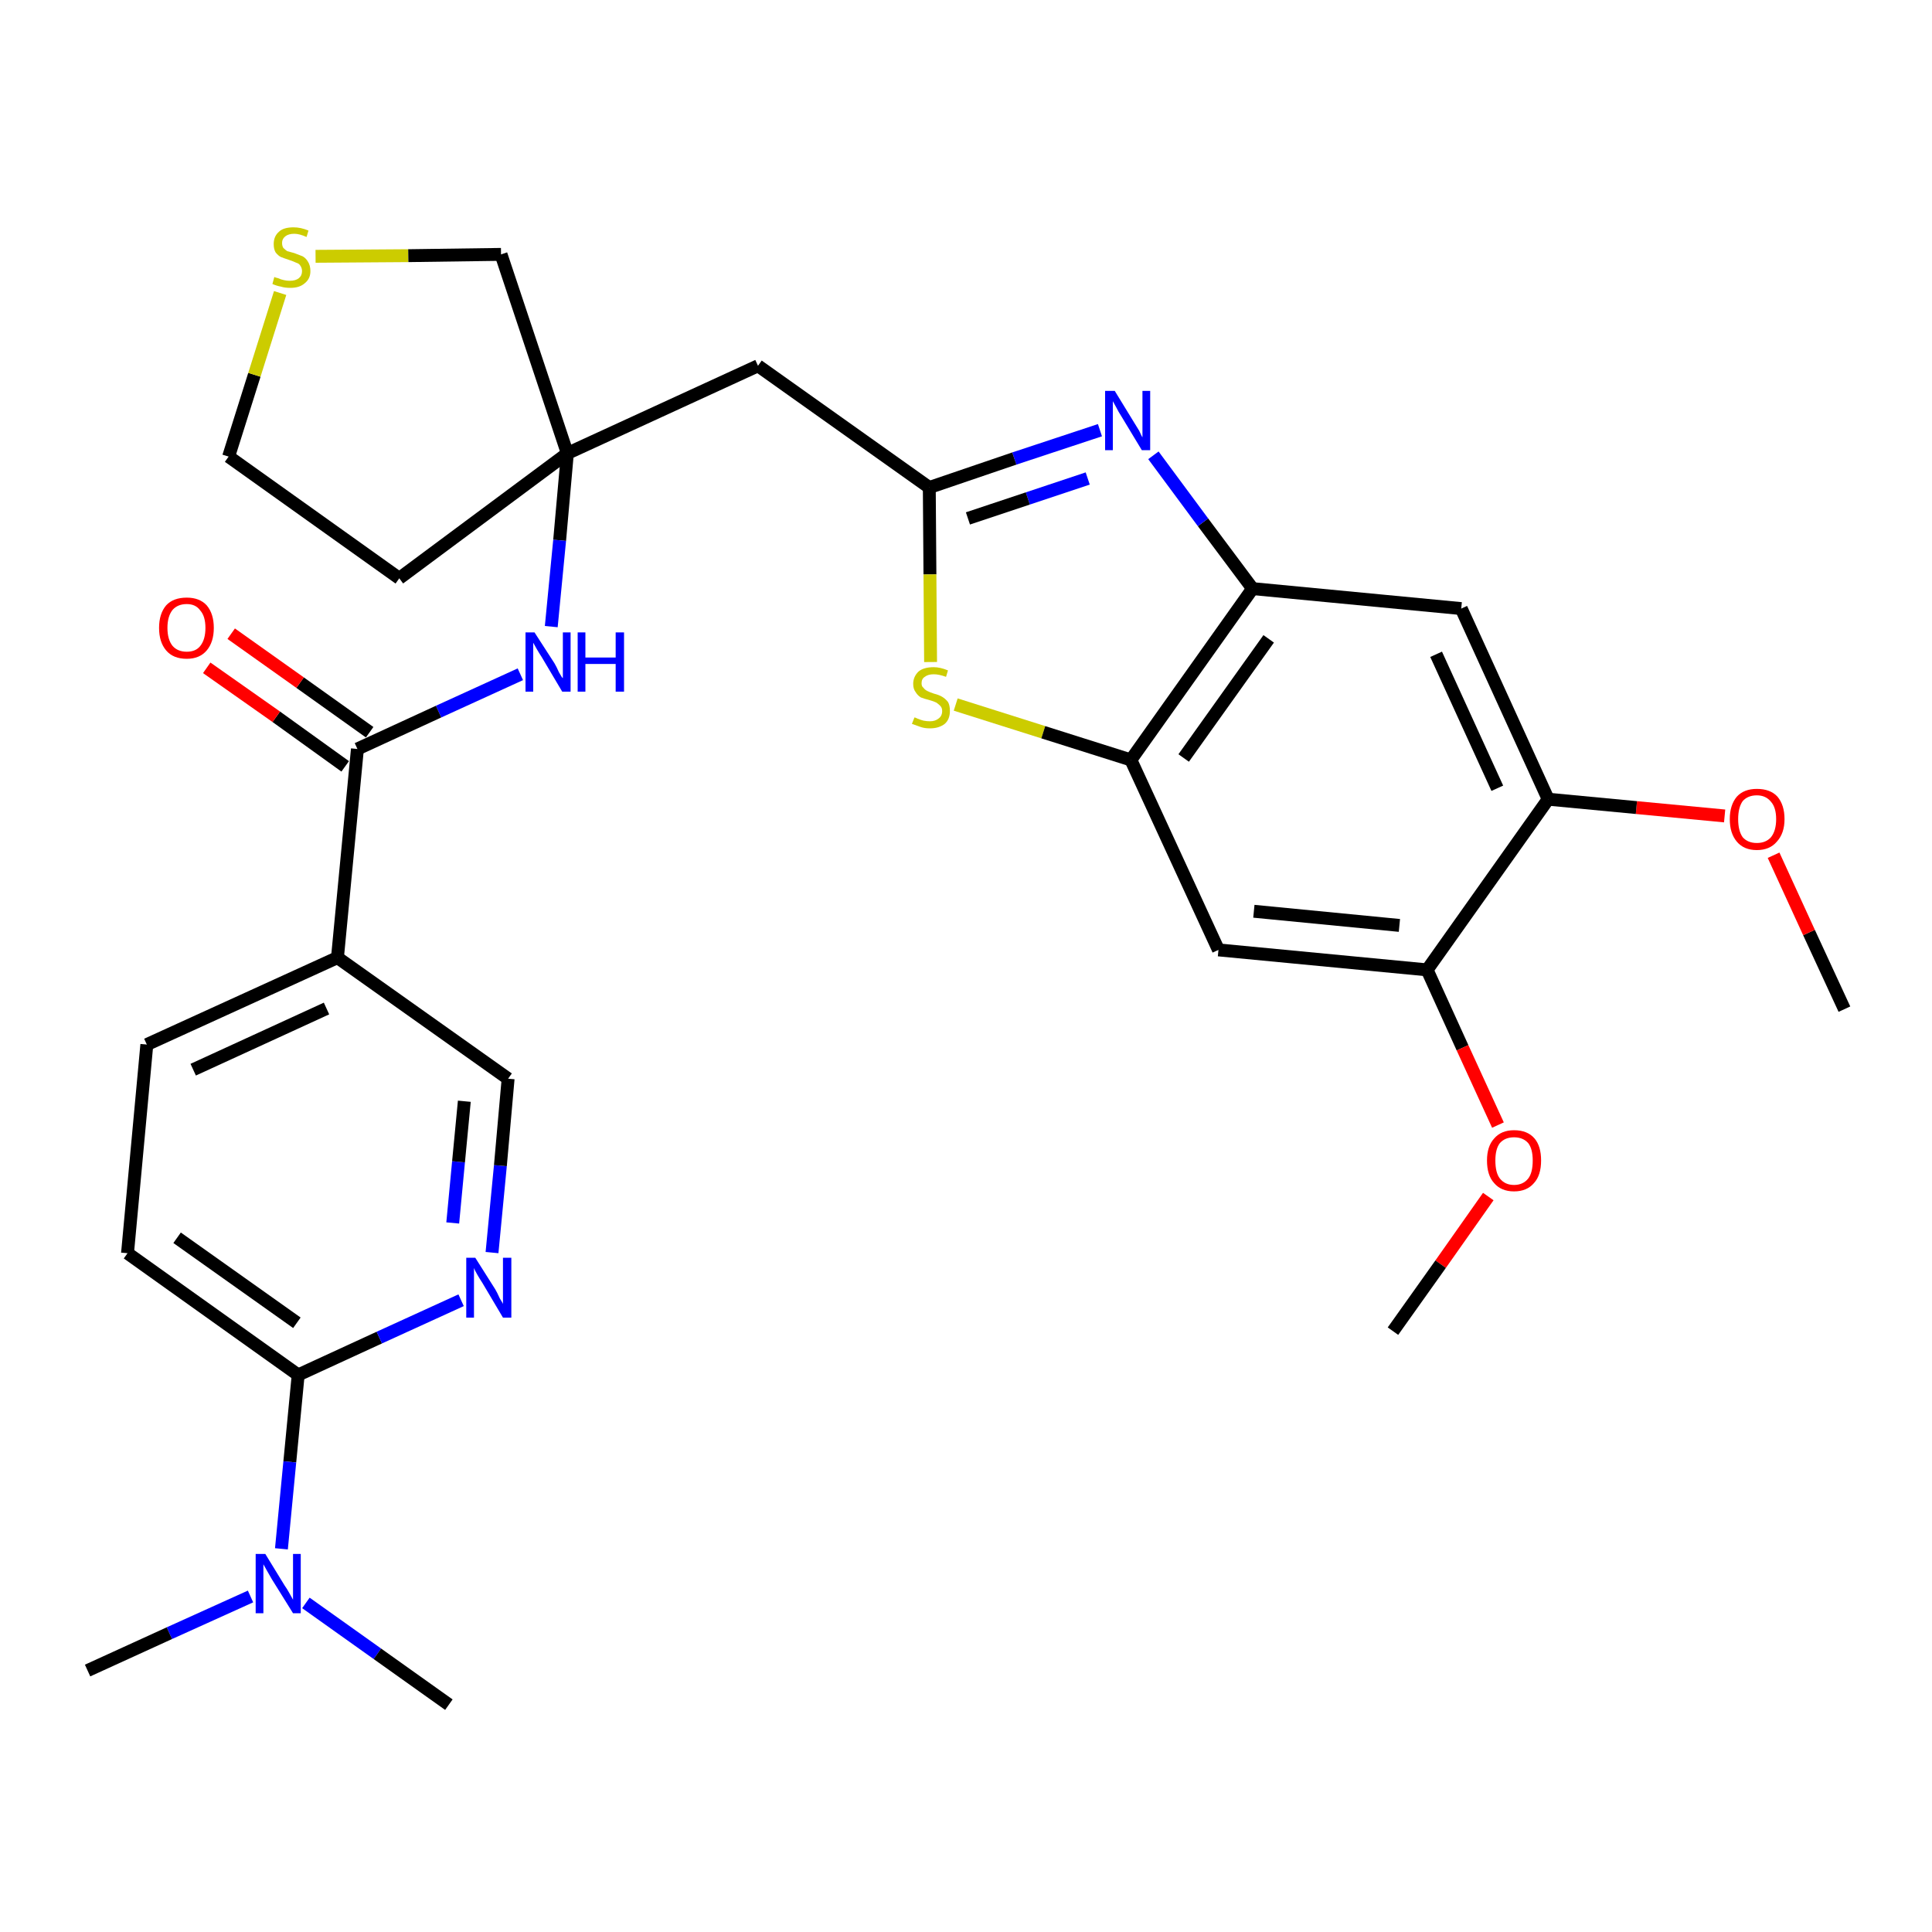 <?xml version='1.0' encoding='iso-8859-1'?>
<svg version='1.1' baseProfile='full'
              xmlns='http://www.w3.org/2000/svg'
                      xmlns:rdkit='http://www.rdkit.org/xml'
                      xmlns:xlink='http://www.w3.org/1999/xlink'
                  xml:space='preserve'
width='300px' height='300px' viewBox='0 0 300 300'>
<!-- END OF HEADER -->
<path class='bond-0 atom-0 atom-1' d='M 286.4,156.7 L 280.9,144.8' style='fill:none;fill-rule:evenodd;stroke:#000000;stroke-width:2.0px;stroke-linecap:butt;stroke-linejoin:miter;stroke-opacity:1' />
<path class='bond-0 atom-0 atom-1' d='M 280.9,144.8 L 275.4,132.8' style='fill:none;fill-rule:evenodd;stroke:#FF0000;stroke-width:2.0px;stroke-linecap:butt;stroke-linejoin:miter;stroke-opacity:1' />
<path class='bond-1 atom-1 atom-2' d='M 267.8,126.7 L 254.1,125.4' style='fill:none;fill-rule:evenodd;stroke:#FF0000;stroke-width:2.0px;stroke-linecap:butt;stroke-linejoin:miter;stroke-opacity:1' />
<path class='bond-1 atom-1 atom-2' d='M 254.1,125.4 L 240.4,124.1' style='fill:none;fill-rule:evenodd;stroke:#000000;stroke-width:2.0px;stroke-linecap:butt;stroke-linejoin:miter;stroke-opacity:1' />
<path class='bond-2 atom-2 atom-3' d='M 240.4,124.1 L 226.9,94.5' style='fill:none;fill-rule:evenodd;stroke:#000000;stroke-width:2.0px;stroke-linecap:butt;stroke-linejoin:miter;stroke-opacity:1' />
<path class='bond-2 atom-2 atom-3' d='M 232.5,122.4 L 223.0,101.6' style='fill:none;fill-rule:evenodd;stroke:#000000;stroke-width:2.0px;stroke-linecap:butt;stroke-linejoin:miter;stroke-opacity:1' />
<path class='bond-30 atom-28 atom-2' d='M 221.6,150.6 L 240.4,124.1' style='fill:none;fill-rule:evenodd;stroke:#000000;stroke-width:2.0px;stroke-linecap:butt;stroke-linejoin:miter;stroke-opacity:1' />
<path class='bond-3 atom-3 atom-4' d='M 226.9,94.5 L 194.5,91.4' style='fill:none;fill-rule:evenodd;stroke:#000000;stroke-width:2.0px;stroke-linecap:butt;stroke-linejoin:miter;stroke-opacity:1' />
<path class='bond-4 atom-4 atom-5' d='M 194.5,91.4 L 186.8,81.1' style='fill:none;fill-rule:evenodd;stroke:#000000;stroke-width:2.0px;stroke-linecap:butt;stroke-linejoin:miter;stroke-opacity:1' />
<path class='bond-4 atom-4 atom-5' d='M 186.8,81.1 L 179.1,70.7' style='fill:none;fill-rule:evenodd;stroke:#0000FF;stroke-width:2.0px;stroke-linecap:butt;stroke-linejoin:miter;stroke-opacity:1' />
<path class='bond-31 atom-26 atom-4' d='M 175.6,118.0 L 194.5,91.4' style='fill:none;fill-rule:evenodd;stroke:#000000;stroke-width:2.0px;stroke-linecap:butt;stroke-linejoin:miter;stroke-opacity:1' />
<path class='bond-31 atom-26 atom-4' d='M 183.8,117.7 L 197.0,99.2' style='fill:none;fill-rule:evenodd;stroke:#000000;stroke-width:2.0px;stroke-linecap:butt;stroke-linejoin:miter;stroke-opacity:1' />
<path class='bond-5 atom-5 atom-6' d='M 170.8,66.8 L 157.5,71.2' style='fill:none;fill-rule:evenodd;stroke:#0000FF;stroke-width:2.0px;stroke-linecap:butt;stroke-linejoin:miter;stroke-opacity:1' />
<path class='bond-5 atom-5 atom-6' d='M 157.5,71.2 L 144.3,75.7' style='fill:none;fill-rule:evenodd;stroke:#000000;stroke-width:2.0px;stroke-linecap:butt;stroke-linejoin:miter;stroke-opacity:1' />
<path class='bond-5 atom-5 atom-6' d='M 168.9,74.3 L 159.6,77.4' style='fill:none;fill-rule:evenodd;stroke:#0000FF;stroke-width:2.0px;stroke-linecap:butt;stroke-linejoin:miter;stroke-opacity:1' />
<path class='bond-5 atom-5 atom-6' d='M 159.6,77.4 L 150.3,80.5' style='fill:none;fill-rule:evenodd;stroke:#000000;stroke-width:2.0px;stroke-linecap:butt;stroke-linejoin:miter;stroke-opacity:1' />
<path class='bond-6 atom-6 atom-7' d='M 144.3,75.7 L 117.7,56.8' style='fill:none;fill-rule:evenodd;stroke:#000000;stroke-width:2.0px;stroke-linecap:butt;stroke-linejoin:miter;stroke-opacity:1' />
<path class='bond-24 atom-6 atom-25' d='M 144.3,75.7 L 144.4,89.2' style='fill:none;fill-rule:evenodd;stroke:#000000;stroke-width:2.0px;stroke-linecap:butt;stroke-linejoin:miter;stroke-opacity:1' />
<path class='bond-24 atom-6 atom-25' d='M 144.4,89.2 L 144.5,102.8' style='fill:none;fill-rule:evenodd;stroke:#CCCC00;stroke-width:2.0px;stroke-linecap:butt;stroke-linejoin:miter;stroke-opacity:1' />
<path class='bond-7 atom-7 atom-8' d='M 117.7,56.8 L 88.1,70.4' style='fill:none;fill-rule:evenodd;stroke:#000000;stroke-width:2.0px;stroke-linecap:butt;stroke-linejoin:miter;stroke-opacity:1' />
<path class='bond-8 atom-8 atom-9' d='M 88.1,70.4 L 86.9,83.9' style='fill:none;fill-rule:evenodd;stroke:#000000;stroke-width:2.0px;stroke-linecap:butt;stroke-linejoin:miter;stroke-opacity:1' />
<path class='bond-8 atom-8 atom-9' d='M 86.9,83.9 L 85.6,97.3' style='fill:none;fill-rule:evenodd;stroke:#0000FF;stroke-width:2.0px;stroke-linecap:butt;stroke-linejoin:miter;stroke-opacity:1' />
<path class='bond-20 atom-8 atom-21' d='M 88.1,70.4 L 62.0,89.8' style='fill:none;fill-rule:evenodd;stroke:#000000;stroke-width:2.0px;stroke-linecap:butt;stroke-linejoin:miter;stroke-opacity:1' />
<path class='bond-32 atom-24 atom-8' d='M 77.8,39.5 L 88.1,70.4' style='fill:none;fill-rule:evenodd;stroke:#000000;stroke-width:2.0px;stroke-linecap:butt;stroke-linejoin:miter;stroke-opacity:1' />
<path class='bond-9 atom-9 atom-10' d='M 80.8,104.7 L 68.1,110.5' style='fill:none;fill-rule:evenodd;stroke:#0000FF;stroke-width:2.0px;stroke-linecap:butt;stroke-linejoin:miter;stroke-opacity:1' />
<path class='bond-9 atom-9 atom-10' d='M 68.1,110.5 L 55.5,116.3' style='fill:none;fill-rule:evenodd;stroke:#000000;stroke-width:2.0px;stroke-linecap:butt;stroke-linejoin:miter;stroke-opacity:1' />
<path class='bond-10 atom-10 atom-11' d='M 57.4,113.7 L 46.6,106.0' style='fill:none;fill-rule:evenodd;stroke:#000000;stroke-width:2.0px;stroke-linecap:butt;stroke-linejoin:miter;stroke-opacity:1' />
<path class='bond-10 atom-10 atom-11' d='M 46.6,106.0 L 35.9,98.4' style='fill:none;fill-rule:evenodd;stroke:#FF0000;stroke-width:2.0px;stroke-linecap:butt;stroke-linejoin:miter;stroke-opacity:1' />
<path class='bond-10 atom-10 atom-11' d='M 53.6,119.0 L 42.9,111.3' style='fill:none;fill-rule:evenodd;stroke:#000000;stroke-width:2.0px;stroke-linecap:butt;stroke-linejoin:miter;stroke-opacity:1' />
<path class='bond-10 atom-10 atom-11' d='M 42.9,111.3 L 32.1,103.7' style='fill:none;fill-rule:evenodd;stroke:#FF0000;stroke-width:2.0px;stroke-linecap:butt;stroke-linejoin:miter;stroke-opacity:1' />
<path class='bond-11 atom-10 atom-12' d='M 55.5,116.3 L 52.4,148.7' style='fill:none;fill-rule:evenodd;stroke:#000000;stroke-width:2.0px;stroke-linecap:butt;stroke-linejoin:miter;stroke-opacity:1' />
<path class='bond-12 atom-12 atom-13' d='M 52.4,148.7 L 22.8,162.2' style='fill:none;fill-rule:evenodd;stroke:#000000;stroke-width:2.0px;stroke-linecap:butt;stroke-linejoin:miter;stroke-opacity:1' />
<path class='bond-12 atom-12 atom-13' d='M 50.7,156.6 L 30.0,166.1' style='fill:none;fill-rule:evenodd;stroke:#000000;stroke-width:2.0px;stroke-linecap:butt;stroke-linejoin:miter;stroke-opacity:1' />
<path class='bond-33 atom-20 atom-12' d='M 78.9,167.5 L 52.4,148.7' style='fill:none;fill-rule:evenodd;stroke:#000000;stroke-width:2.0px;stroke-linecap:butt;stroke-linejoin:miter;stroke-opacity:1' />
<path class='bond-13 atom-13 atom-14' d='M 22.8,162.2 L 19.8,194.6' style='fill:none;fill-rule:evenodd;stroke:#000000;stroke-width:2.0px;stroke-linecap:butt;stroke-linejoin:miter;stroke-opacity:1' />
<path class='bond-14 atom-14 atom-15' d='M 19.8,194.6 L 46.3,213.5' style='fill:none;fill-rule:evenodd;stroke:#000000;stroke-width:2.0px;stroke-linecap:butt;stroke-linejoin:miter;stroke-opacity:1' />
<path class='bond-14 atom-14 atom-15' d='M 27.5,192.2 L 46.1,205.4' style='fill:none;fill-rule:evenodd;stroke:#000000;stroke-width:2.0px;stroke-linecap:butt;stroke-linejoin:miter;stroke-opacity:1' />
<path class='bond-15 atom-15 atom-16' d='M 46.3,213.5 L 45.0,227.0' style='fill:none;fill-rule:evenodd;stroke:#000000;stroke-width:2.0px;stroke-linecap:butt;stroke-linejoin:miter;stroke-opacity:1' />
<path class='bond-15 atom-15 atom-16' d='M 45.0,227.0 L 43.7,240.5' style='fill:none;fill-rule:evenodd;stroke:#0000FF;stroke-width:2.0px;stroke-linecap:butt;stroke-linejoin:miter;stroke-opacity:1' />
<path class='bond-18 atom-15 atom-19' d='M 46.3,213.5 L 58.9,207.7' style='fill:none;fill-rule:evenodd;stroke:#000000;stroke-width:2.0px;stroke-linecap:butt;stroke-linejoin:miter;stroke-opacity:1' />
<path class='bond-18 atom-15 atom-19' d='M 58.9,207.7 L 71.6,201.9' style='fill:none;fill-rule:evenodd;stroke:#0000FF;stroke-width:2.0px;stroke-linecap:butt;stroke-linejoin:miter;stroke-opacity:1' />
<path class='bond-16 atom-16 atom-17' d='M 38.9,247.9 L 26.3,253.6' style='fill:none;fill-rule:evenodd;stroke:#0000FF;stroke-width:2.0px;stroke-linecap:butt;stroke-linejoin:miter;stroke-opacity:1' />
<path class='bond-16 atom-16 atom-17' d='M 26.3,253.6 L 13.6,259.4' style='fill:none;fill-rule:evenodd;stroke:#000000;stroke-width:2.0px;stroke-linecap:butt;stroke-linejoin:miter;stroke-opacity:1' />
<path class='bond-17 atom-16 atom-18' d='M 47.5,248.9 L 58.6,256.8' style='fill:none;fill-rule:evenodd;stroke:#0000FF;stroke-width:2.0px;stroke-linecap:butt;stroke-linejoin:miter;stroke-opacity:1' />
<path class='bond-17 atom-16 atom-18' d='M 58.6,256.8 L 69.7,264.7' style='fill:none;fill-rule:evenodd;stroke:#000000;stroke-width:2.0px;stroke-linecap:butt;stroke-linejoin:miter;stroke-opacity:1' />
<path class='bond-19 atom-19 atom-20' d='M 76.4,194.5 L 77.7,181.0' style='fill:none;fill-rule:evenodd;stroke:#0000FF;stroke-width:2.0px;stroke-linecap:butt;stroke-linejoin:miter;stroke-opacity:1' />
<path class='bond-19 atom-19 atom-20' d='M 77.7,181.0 L 78.9,167.5' style='fill:none;fill-rule:evenodd;stroke:#000000;stroke-width:2.0px;stroke-linecap:butt;stroke-linejoin:miter;stroke-opacity:1' />
<path class='bond-19 atom-19 atom-20' d='M 70.3,189.9 L 71.2,180.4' style='fill:none;fill-rule:evenodd;stroke:#0000FF;stroke-width:2.0px;stroke-linecap:butt;stroke-linejoin:miter;stroke-opacity:1' />
<path class='bond-19 atom-19 atom-20' d='M 71.2,180.4 L 72.1,171.0' style='fill:none;fill-rule:evenodd;stroke:#000000;stroke-width:2.0px;stroke-linecap:butt;stroke-linejoin:miter;stroke-opacity:1' />
<path class='bond-21 atom-21 atom-22' d='M 62.0,89.8 L 35.5,70.9' style='fill:none;fill-rule:evenodd;stroke:#000000;stroke-width:2.0px;stroke-linecap:butt;stroke-linejoin:miter;stroke-opacity:1' />
<path class='bond-22 atom-22 atom-23' d='M 35.5,70.9 L 39.5,58.2' style='fill:none;fill-rule:evenodd;stroke:#000000;stroke-width:2.0px;stroke-linecap:butt;stroke-linejoin:miter;stroke-opacity:1' />
<path class='bond-22 atom-22 atom-23' d='M 39.5,58.2 L 43.5,45.5' style='fill:none;fill-rule:evenodd;stroke:#CCCC00;stroke-width:2.0px;stroke-linecap:butt;stroke-linejoin:miter;stroke-opacity:1' />
<path class='bond-23 atom-23 atom-24' d='M 49.0,39.8 L 63.4,39.7' style='fill:none;fill-rule:evenodd;stroke:#CCCC00;stroke-width:2.0px;stroke-linecap:butt;stroke-linejoin:miter;stroke-opacity:1' />
<path class='bond-23 atom-23 atom-24' d='M 63.4,39.7 L 77.8,39.5' style='fill:none;fill-rule:evenodd;stroke:#000000;stroke-width:2.0px;stroke-linecap:butt;stroke-linejoin:miter;stroke-opacity:1' />
<path class='bond-25 atom-25 atom-26' d='M 148.4,109.4 L 162.0,113.7' style='fill:none;fill-rule:evenodd;stroke:#CCCC00;stroke-width:2.0px;stroke-linecap:butt;stroke-linejoin:miter;stroke-opacity:1' />
<path class='bond-25 atom-25 atom-26' d='M 162.0,113.7 L 175.6,118.0' style='fill:none;fill-rule:evenodd;stroke:#000000;stroke-width:2.0px;stroke-linecap:butt;stroke-linejoin:miter;stroke-opacity:1' />
<path class='bond-26 atom-26 atom-27' d='M 175.6,118.0 L 189.2,147.5' style='fill:none;fill-rule:evenodd;stroke:#000000;stroke-width:2.0px;stroke-linecap:butt;stroke-linejoin:miter;stroke-opacity:1' />
<path class='bond-27 atom-27 atom-28' d='M 189.2,147.5 L 221.6,150.6' style='fill:none;fill-rule:evenodd;stroke:#000000;stroke-width:2.0px;stroke-linecap:butt;stroke-linejoin:miter;stroke-opacity:1' />
<path class='bond-27 atom-27 atom-28' d='M 194.7,141.5 L 217.3,143.7' style='fill:none;fill-rule:evenodd;stroke:#000000;stroke-width:2.0px;stroke-linecap:butt;stroke-linejoin:miter;stroke-opacity:1' />
<path class='bond-28 atom-28 atom-29' d='M 221.6,150.6 L 227.1,162.7' style='fill:none;fill-rule:evenodd;stroke:#000000;stroke-width:2.0px;stroke-linecap:butt;stroke-linejoin:miter;stroke-opacity:1' />
<path class='bond-28 atom-28 atom-29' d='M 227.1,162.7 L 232.6,174.7' style='fill:none;fill-rule:evenodd;stroke:#FF0000;stroke-width:2.0px;stroke-linecap:butt;stroke-linejoin:miter;stroke-opacity:1' />
<path class='bond-29 atom-29 atom-30' d='M 231.1,185.8 L 223.7,196.3' style='fill:none;fill-rule:evenodd;stroke:#FF0000;stroke-width:2.0px;stroke-linecap:butt;stroke-linejoin:miter;stroke-opacity:1' />
<path class='bond-29 atom-29 atom-30' d='M 223.7,196.3 L 216.3,206.7' style='fill:none;fill-rule:evenodd;stroke:#000000;stroke-width:2.0px;stroke-linecap:butt;stroke-linejoin:miter;stroke-opacity:1' />
<path  class='atom-1' d='M 268.6 127.2
Q 268.6 125.0, 269.7 123.7
Q 270.8 122.5, 272.8 122.5
Q 274.9 122.5, 276.0 123.7
Q 277.1 125.0, 277.1 127.2
Q 277.1 129.4, 275.9 130.7
Q 274.8 132.0, 272.8 132.0
Q 270.8 132.0, 269.7 130.7
Q 268.6 129.4, 268.6 127.2
M 272.8 130.9
Q 274.2 130.9, 275.0 130.0
Q 275.8 129.0, 275.8 127.2
Q 275.8 125.4, 275.0 124.5
Q 274.2 123.5, 272.8 123.5
Q 271.4 123.5, 270.6 124.4
Q 269.9 125.4, 269.9 127.2
Q 269.9 129.0, 270.6 130.0
Q 271.4 130.9, 272.8 130.9
' fill='#FF0000'/>
<path  class='atom-5' d='M 173.1 60.7
L 176.1 65.6
Q 176.4 66.1, 176.9 66.9
Q 177.3 67.8, 177.4 67.9
L 177.4 60.7
L 178.6 60.7
L 178.6 69.9
L 177.3 69.9
L 174.1 64.6
Q 173.7 64.0, 173.3 63.2
Q 172.9 62.5, 172.8 62.3
L 172.8 69.9
L 171.6 69.9
L 171.6 60.7
L 173.1 60.7
' fill='#0000FF'/>
<path  class='atom-9' d='M 83.0 98.2
L 86.1 103.0
Q 86.4 103.5, 86.8 104.4
Q 87.3 105.3, 87.4 105.3
L 87.4 98.2
L 88.6 98.2
L 88.6 107.4
L 87.3 107.4
L 84.1 102.0
Q 83.7 101.4, 83.3 100.7
Q 82.9 100.0, 82.8 99.8
L 82.8 107.4
L 81.6 107.4
L 81.6 98.2
L 83.0 98.2
' fill='#0000FF'/>
<path  class='atom-9' d='M 89.7 98.2
L 90.9 98.2
L 90.9 102.1
L 95.6 102.1
L 95.6 98.2
L 96.9 98.2
L 96.9 107.4
L 95.6 107.4
L 95.6 103.1
L 90.9 103.1
L 90.9 107.4
L 89.7 107.4
L 89.7 98.2
' fill='#0000FF'/>
<path  class='atom-11' d='M 24.7 97.5
Q 24.7 95.3, 25.8 94.0
Q 26.9 92.8, 29.0 92.8
Q 31.0 92.8, 32.1 94.0
Q 33.2 95.3, 33.2 97.5
Q 33.2 99.7, 32.1 101.0
Q 31.0 102.3, 29.0 102.3
Q 26.9 102.3, 25.8 101.0
Q 24.7 99.7, 24.7 97.5
M 29.0 101.2
Q 30.4 101.2, 31.1 100.3
Q 31.9 99.3, 31.9 97.5
Q 31.9 95.7, 31.1 94.8
Q 30.4 93.8, 29.0 93.8
Q 27.6 93.8, 26.8 94.7
Q 26.0 95.7, 26.0 97.5
Q 26.0 99.3, 26.8 100.3
Q 27.6 101.2, 29.0 101.2
' fill='#FF0000'/>
<path  class='atom-16' d='M 41.2 241.3
L 44.2 246.2
Q 44.5 246.6, 45.0 247.5
Q 45.5 248.4, 45.5 248.4
L 45.5 241.3
L 46.7 241.3
L 46.7 250.5
L 45.5 250.5
L 42.2 245.2
Q 41.8 244.5, 41.4 243.8
Q 41.0 243.1, 40.9 242.9
L 40.9 250.5
L 39.7 250.5
L 39.7 241.3
L 41.2 241.3
' fill='#0000FF'/>
<path  class='atom-19' d='M 73.8 195.3
L 76.9 200.2
Q 77.2 200.7, 77.6 201.6
Q 78.1 202.4, 78.1 202.5
L 78.1 195.3
L 79.4 195.3
L 79.4 204.6
L 78.1 204.6
L 74.9 199.2
Q 74.5 198.6, 74.1 197.9
Q 73.7 197.2, 73.6 196.9
L 73.6 204.6
L 72.4 204.6
L 72.4 195.3
L 73.8 195.3
' fill='#0000FF'/>
<path  class='atom-23' d='M 42.6 43.0
Q 42.7 43.1, 43.2 43.2
Q 43.6 43.4, 44.1 43.5
Q 44.5 43.6, 45.0 43.6
Q 45.9 43.6, 46.4 43.2
Q 46.9 42.8, 46.9 42.1
Q 46.9 41.6, 46.6 41.2
Q 46.4 40.9, 46.0 40.8
Q 45.6 40.6, 45.0 40.4
Q 44.1 40.1, 43.6 39.9
Q 43.2 39.7, 42.8 39.2
Q 42.5 38.7, 42.5 37.9
Q 42.5 36.7, 43.3 36.0
Q 44.0 35.3, 45.6 35.3
Q 46.7 35.3, 47.9 35.8
L 47.6 36.8
Q 46.5 36.3, 45.7 36.3
Q 44.8 36.3, 44.3 36.7
Q 43.8 37.1, 43.8 37.7
Q 43.8 38.2, 44.0 38.5
Q 44.3 38.8, 44.6 39.0
Q 45.0 39.1, 45.7 39.3
Q 46.5 39.6, 47.0 39.8
Q 47.5 40.1, 47.8 40.6
Q 48.2 41.2, 48.2 42.1
Q 48.2 43.3, 47.3 44.0
Q 46.5 44.7, 45.1 44.7
Q 44.2 44.7, 43.6 44.5
Q 43.0 44.4, 42.3 44.1
L 42.6 43.0
' fill='#CCCC00'/>
<path  class='atom-25' d='M 142.0 111.4
Q 142.1 111.4, 142.5 111.6
Q 143.0 111.8, 143.4 111.9
Q 143.9 112.0, 144.4 112.0
Q 145.2 112.0, 145.7 111.6
Q 146.3 111.2, 146.3 110.4
Q 146.3 109.9, 146.0 109.6
Q 145.7 109.3, 145.4 109.1
Q 145.0 108.9, 144.3 108.7
Q 143.5 108.5, 143.0 108.3
Q 142.5 108.0, 142.2 107.5
Q 141.8 107.0, 141.8 106.2
Q 141.8 105.1, 142.6 104.3
Q 143.4 103.6, 145.0 103.6
Q 146.0 103.6, 147.2 104.1
L 146.9 105.1
Q 145.8 104.7, 145.0 104.7
Q 144.1 104.7, 143.6 105.1
Q 143.1 105.4, 143.1 106.1
Q 143.1 106.6, 143.4 106.8
Q 143.6 107.1, 144.0 107.3
Q 144.4 107.5, 145.0 107.7
Q 145.8 107.9, 146.3 108.2
Q 146.8 108.5, 147.2 109.0
Q 147.5 109.5, 147.5 110.4
Q 147.5 111.7, 146.7 112.4
Q 145.8 113.1, 144.4 113.1
Q 143.6 113.1, 143.0 112.9
Q 142.4 112.7, 141.6 112.4
L 142.0 111.4
' fill='#CCCC00'/>
<path  class='atom-29' d='M 230.9 180.2
Q 230.9 178.0, 232.0 176.8
Q 233.1 175.5, 235.1 175.5
Q 237.2 175.5, 238.3 176.8
Q 239.3 178.0, 239.3 180.2
Q 239.3 182.5, 238.2 183.7
Q 237.1 185.0, 235.1 185.0
Q 233.1 185.0, 232.0 183.7
Q 230.9 182.5, 230.9 180.2
M 235.1 184.0
Q 236.5 184.0, 237.3 183.0
Q 238.0 182.1, 238.0 180.2
Q 238.0 178.4, 237.3 177.5
Q 236.5 176.6, 235.1 176.6
Q 233.7 176.6, 232.9 177.5
Q 232.2 178.4, 232.2 180.2
Q 232.2 182.1, 232.9 183.0
Q 233.7 184.0, 235.1 184.0
' fill='#FF0000'/>
</svg>
